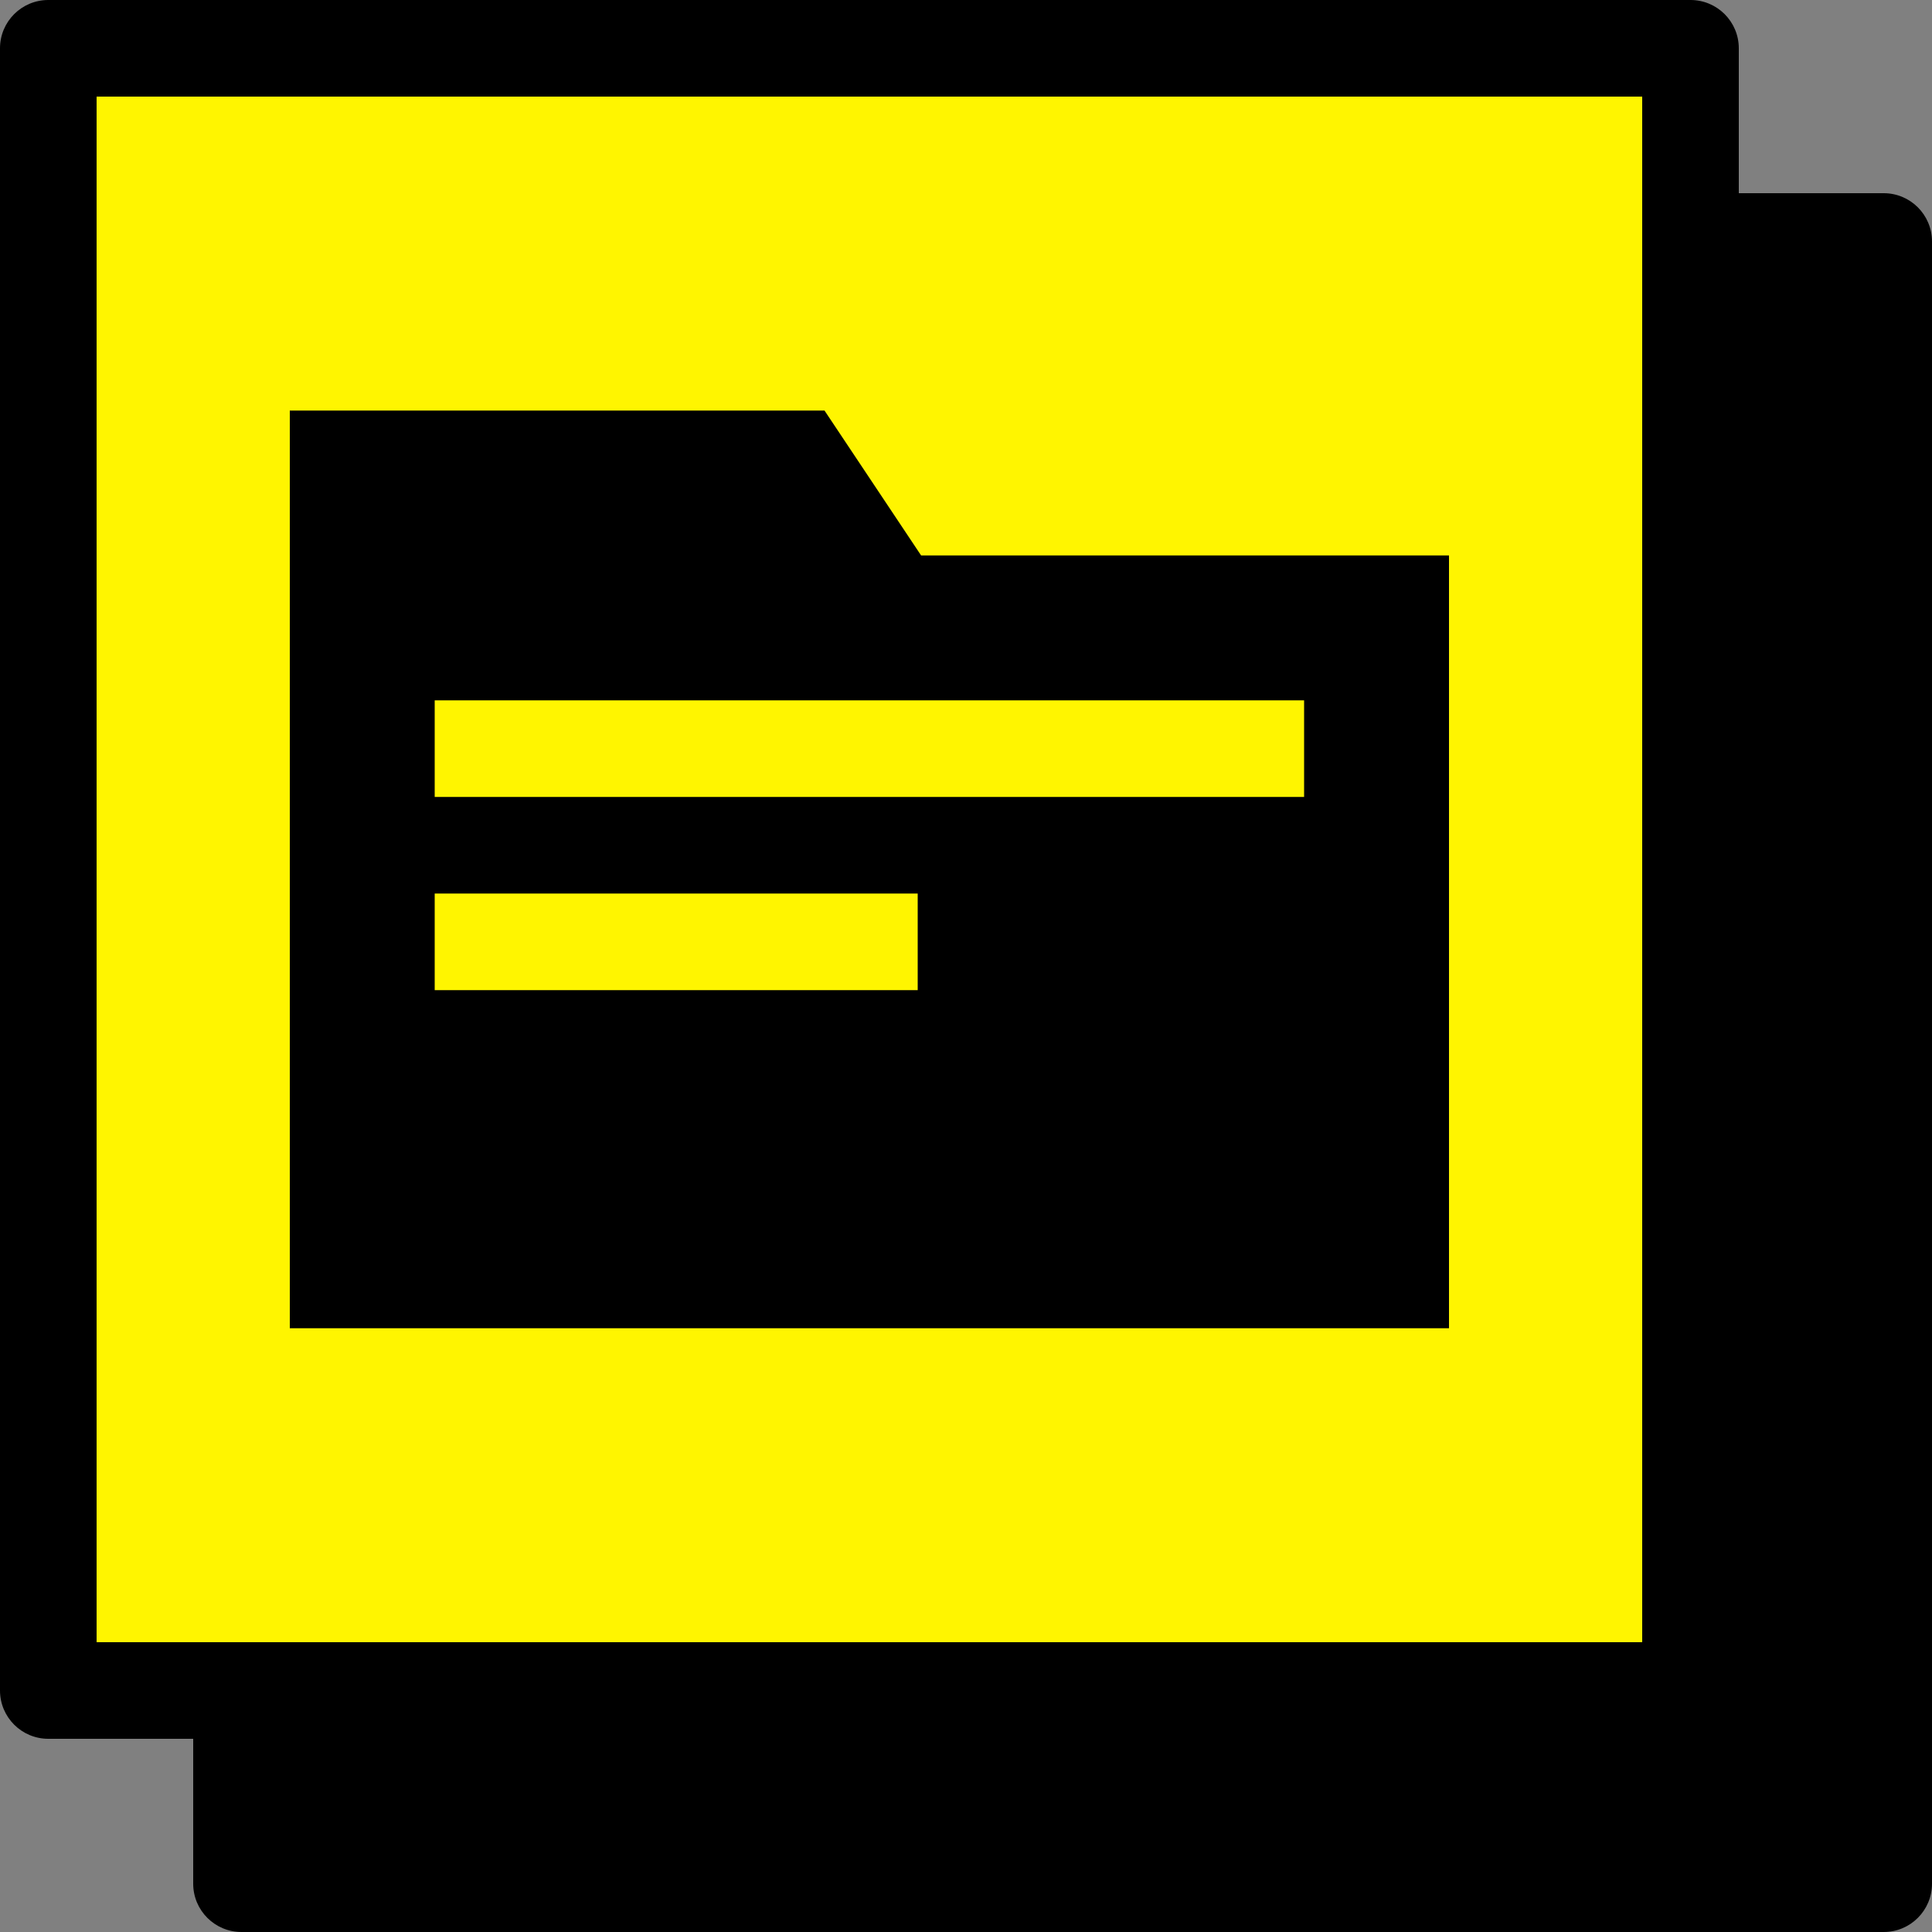 <svg width="80" height="80" viewBox="0 0 80 80" fill="none" xmlns="http://www.w3.org/2000/svg">
<rect x="0" y="0" width="80" height="80" fill="#808080" stroke="none"/>
<path d="M10 10H78V78H10V10Z" fill="black"/>
<path fill-rule="evenodd" clip-rule="evenodd" d="M8 10C8 8.895 8.895 8 10 8H78C79.105 8 80 8.895 80 10V78C80 79.105 79.105 80 78 80H10C8.895 80 8 79.105 8 78V10ZM12 12V76H76V12H12Z" fill="black"/>
<path d="M2 2H70V70H2V2Z" fill="#FFF500"/>
<path fill-rule="evenodd" clip-rule="evenodd" d="M0 2C0 0.895 0.895 0 2 0H70C71.105 0 72 0.895 72 2V70C72 71.105 71.105 72 70 72H2C0.895 72 0 71.105 0 70V2ZM4 4V68H68V4H4Z" fill="black"/>
<path d="M56 51V27H36L32 21H16V51H56Z" fill="black"/>
<path fill-rule="evenodd" clip-rule="evenodd" d="M12 17H34.141L38.141 23H60V55H12V17ZM20 25V47H52V31H33.859L29.859 25H20Z" fill="black"/>
<path fill-rule="evenodd" clip-rule="evenodd" d="M54 33H18V29H54V33Z" fill="#FFF500"/>
<path fill-rule="evenodd" clip-rule="evenodd" d="M38 41H18V37H38V41Z" fill="#FFF500"/>
</svg>
